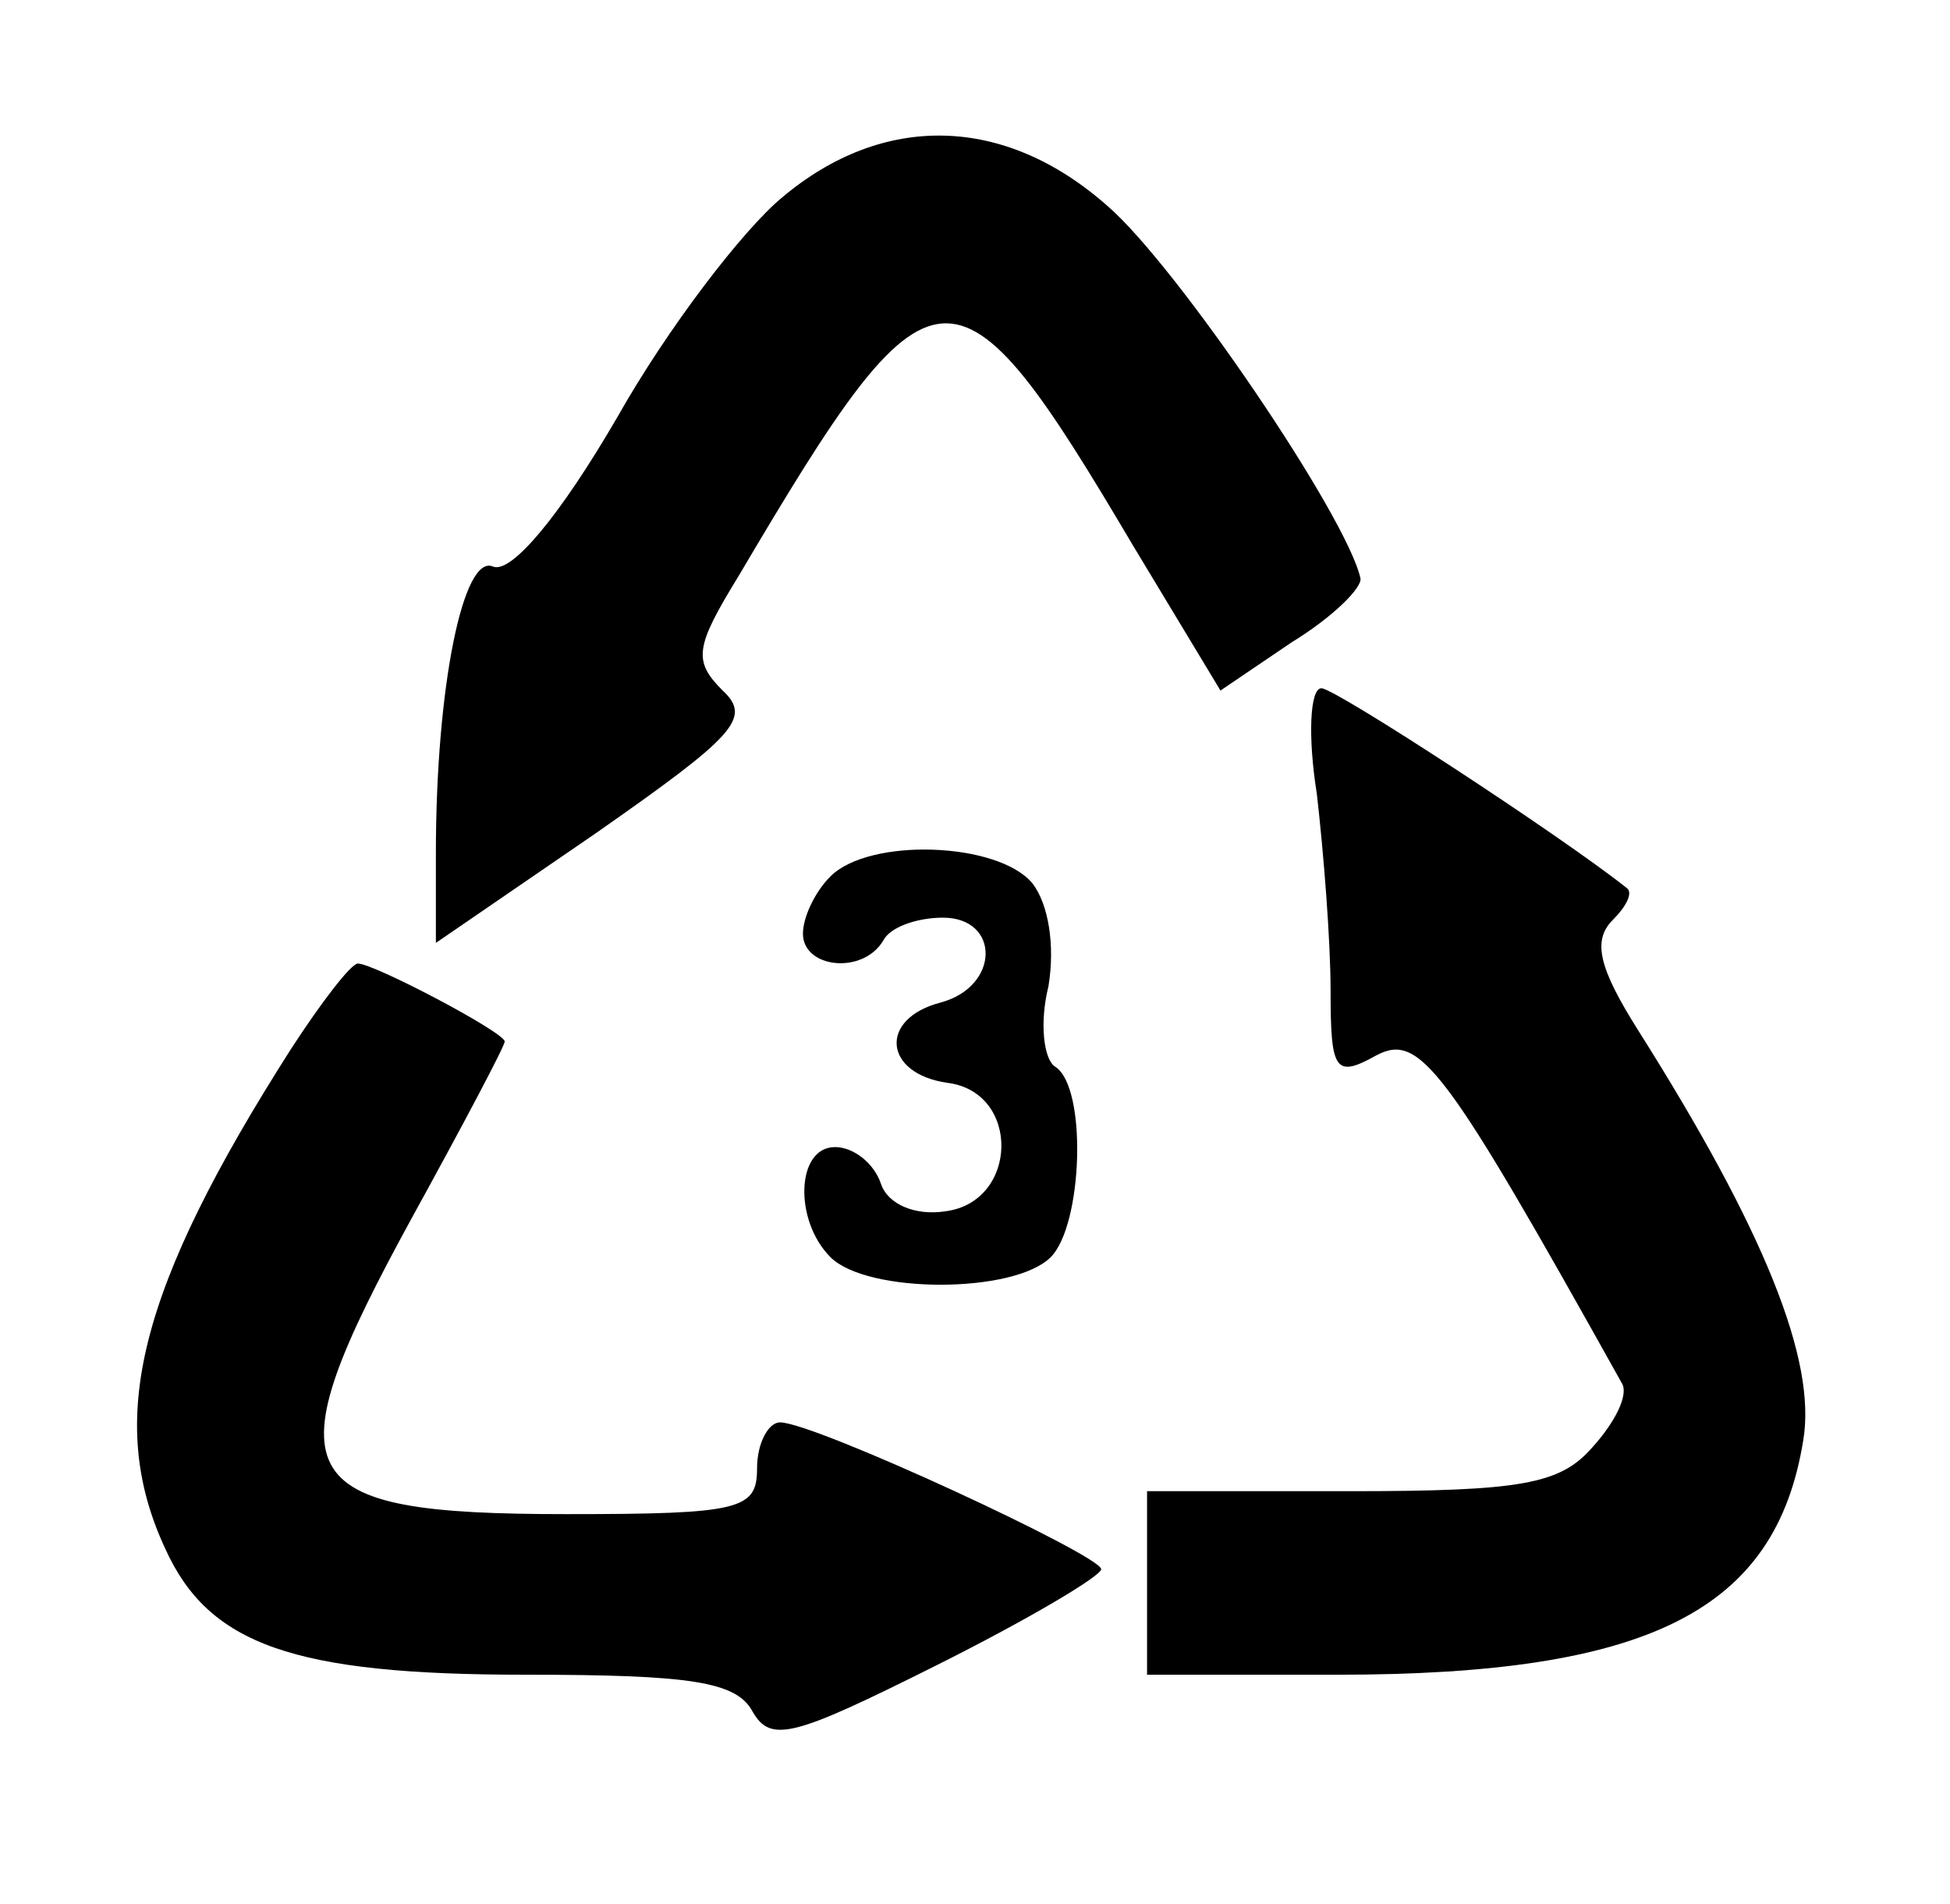 <?xml version="1.0" standalone="no"?>
<!DOCTYPE svg PUBLIC "-//W3C//DTD SVG 20010904//EN"
 "http://www.w3.org/TR/2001/REC-SVG-20010904/DTD/svg10.dtd">
<svg version="1.0" xmlns="http://www.w3.org/2000/svg"
 width="85pt" height="83pt" viewBox="0 0 85 83"
 preserveAspectRatio="xMidYMid meet">

<g transform="translate(0,83) scale(0.1,-0.1)"
fill="#000000" stroke="none">
<path d="M341 744 c-17 -14 -50 -57 -72 -96 -25 -43 -46 -68 -54 -65 -13 6
-25 -52 -25 -125 l0 -39 70 48 c60 42 68 50 55 62 -13 13 -12 19 7 50 85 144
94 145 172 13 l38 -63 31 21 c18 11 31 24 30 28 -6 27 -80 136 -110 162 -45
40 -98 41 -142 4z"/>
<path d="M574 484 c3 -26 6 -64 6 -86 0 -35 2 -38 20 -28 19 10 30 -5 107
-143 3 -5 -3 -17 -13 -28 -14 -16 -31 -19 -106 -19 l-88 0 0 -40 0 -40 83 0
c136 0 191 28 203 102 6 35 -17 92 -72 179 -17 27 -20 39 -11 48 6 6 9 12 6
14 -29 23 -127 87 -133 87 -5 0 -6 -21 -2 -46z"/>
<path d="M362 448 c-7 -7 -12 -18 -12 -25 0 -15 26 -18 35 -3 3 6 15 10 26 10
25 0 25 -30 -1 -37 -27 -7 -25 -31 3 -35 32 -4 31 -52 -1 -56 -13 -2 -25 3
-28 12 -3 9 -12 16 -20 16 -17 0 -18 -32 -2 -48 16 -16 80 -16 96 0 14 14 16
74 2 83 -5 3 -7 19 -3 35 3 18 0 36 -7 45 -15 18 -71 20 -88 3z"/>
<path d="M127 373 c-67 -105 -81 -162 -55 -218 19 -42 56 -55 157 -55 72 0 92
-3 99 -16 8 -14 18 -11 80 20 40 20 72 39 72 42 0 6 -125 64 -140 64 -5 0 -10
-9 -10 -20 0 -18 -7 -20 -83 -20 -122 0 -130 15 -67 130 22 40 40 74 40 76 0
4 -57 34 -64 34 -3 0 -16 -17 -29 -37z"/>
</g>
</svg>
